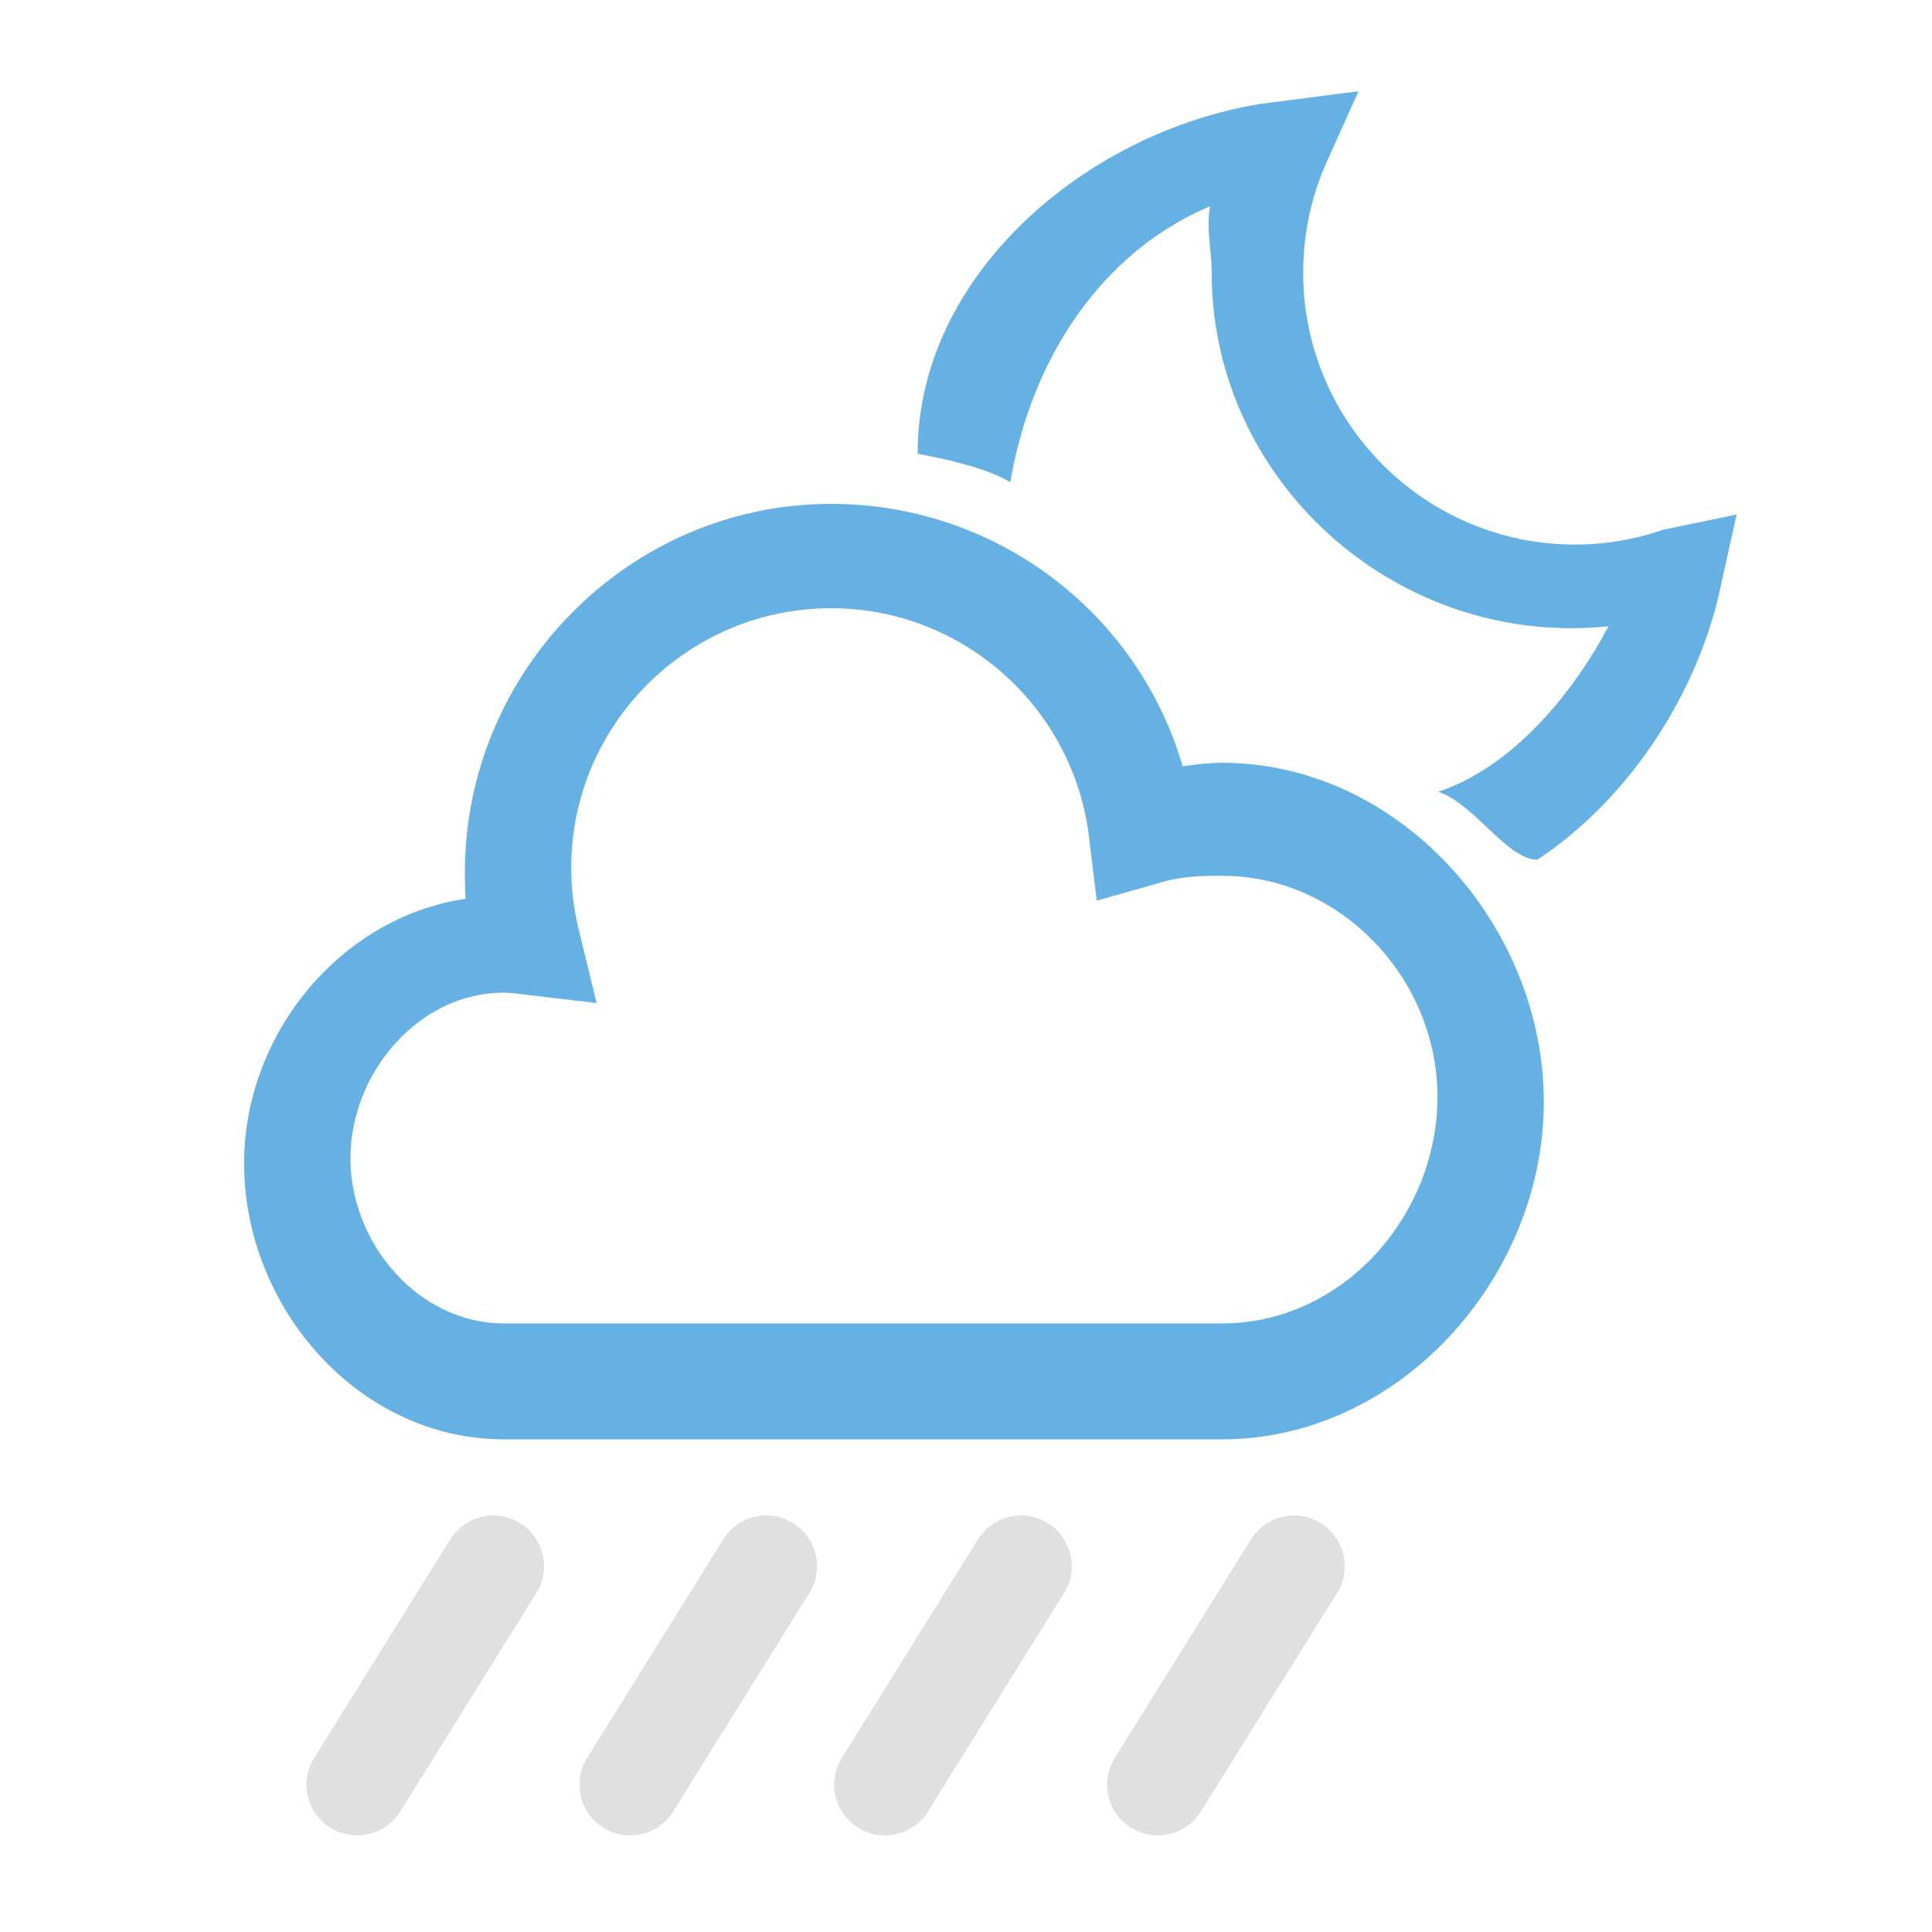 <?xml version="1.0" encoding="utf-8"?>
<!DOCTYPE svg PUBLIC "-//W3C//DTD SVG 1.1//EN" "http://www.w3.org/Graphics/SVG/1.1/DTD/svg11.dtd">
<svg version="1.1" id="weather-rain-moon" xmlns="http://www.w3.org/2000/svg" xmlns:xlink="http://www.w3.org/1999/xlink"
	 x="0px" y="0px" width="100px" height="100px" viewBox="0 0 100 100" enable-background="new 0 0 100 100" xml:space="preserve">
<g>
	<path fill="#E0E0E0" d="M59.926,95c-0.496,0-0.996-0.139-1.441-0.434c-1.211-0.797-1.545-2.428-0.748-3.637l7.048-11.307
		c0.799-1.212,2.424-1.546,3.639-0.747c1.209,0.799,1.543,2.429,0.746,3.638l-7.047,11.305C61.617,94.586,60.779,95,59.926,95z"/>
</g>
<g>
	<path fill="#E0E0E0" d="M45.799,95c-0.496,0-0.998-0.139-1.443-0.434c-1.211-0.797-1.545-2.428-0.746-3.637l7.045-11.307
		c0.802-1.212,2.427-1.546,3.64-0.747c1.21,0.799,1.545,2.429,0.747,3.638l-7.046,11.305C47.488,94.586,46.652,95,45.799,95z"/>
</g>
<g>
	<path fill="#E0E0E0" d="M32.613,95c-0.496,0-0.998-0.139-1.443-0.434c-1.21-0.797-1.545-2.428-0.746-3.637l7.045-11.307
		c0.801-1.212,2.426-1.546,3.639-0.747c1.211,0.799,1.545,2.429,0.748,3.638l-7.047,11.305C34.303,94.586,33.466,95,32.613,95z"/>
</g>
<g>
	<path fill="#E0E0E0" d="M18.485,95c-0.496,0-0.997-0.139-1.443-0.434c-1.209-0.797-1.544-2.428-0.746-3.637l7.045-11.307
		c0.8-1.212,2.425-1.546,3.638-0.747c1.211,0.799,1.545,2.429,0.748,3.638L20.68,93.818C20.175,94.586,19.338,95,18.485,95z"/>
</g>
<g>
	<path fill="#66B1E3" d="M86.088,27.416c-1.461,0.511-2.998,0.771-4.566,0.771c-7.76,0-14.069-6.312-14.069-14.069
		c0-2.002,0.411-3.931,1.213-5.726l1.653-3.668L65.27,5.373c-9.158,1.48-17.77,8.939-17.77,18.052v0.063
		c2,0.369,3.785,0.854,4.791,1.473c1.083-6.375,4.695-11.904,10.346-14.286c-0.217,1.126,0.08,2.273,0.08,3.442
		c0,10.14,8.467,18.398,18.607,18.398c0.615,0,1.326-0.033,1.932-0.099c-1.883,3.562-5.023,7.313-8.822,8.567
		c1.83,0.572,3.58,3.515,5.129,3.515h0.01c4.535-3,7.978-8.082,9.33-13.429l0.984-4.437L86.088,27.416z"/>
</g>
<g>
	<path fill="#66B1E3" d="M63.255,74.5H26.088c-7.544,0-13.453-6.837-13.453-14.288c0-6.683,4.984-12.733,11.46-13.69
		c-0.021-0.371-0.033-0.992-0.033-1.362c0-10.451,8.506-19.08,18.959-19.08c8.523,0,15.879,5.626,18.192,13.583
		c0.697-0.1,1.376-0.182,2.041-0.182c9.183,0,16.653,8.418,16.653,17.553C79.908,66.122,72.438,74.5,63.255,74.5z M26.088,51.379
		c-4.458,0-7.95,4.193-7.95,8.584c0,4.365,3.491,8.537,7.95,8.537h37.167c6.253,0,11.149-5.576,11.149-11.732
		c0-6.1-5-11.438-11.149-11.438c-0.999,0-2.09,0.002-3.338,0.393l-3.149,0.896l-0.404-3.325
		c-0.826-6.721-6.563-11.813-13.342-11.813c-7.418,0-13.455,6.022-13.455,13.44c0,1.062,0.127,2.118,0.379,3.155l0.935,3.844
		l-3.933-0.468C26.668,51.418,26.38,51.379,26.088,51.379z"/>
</g>
</svg>